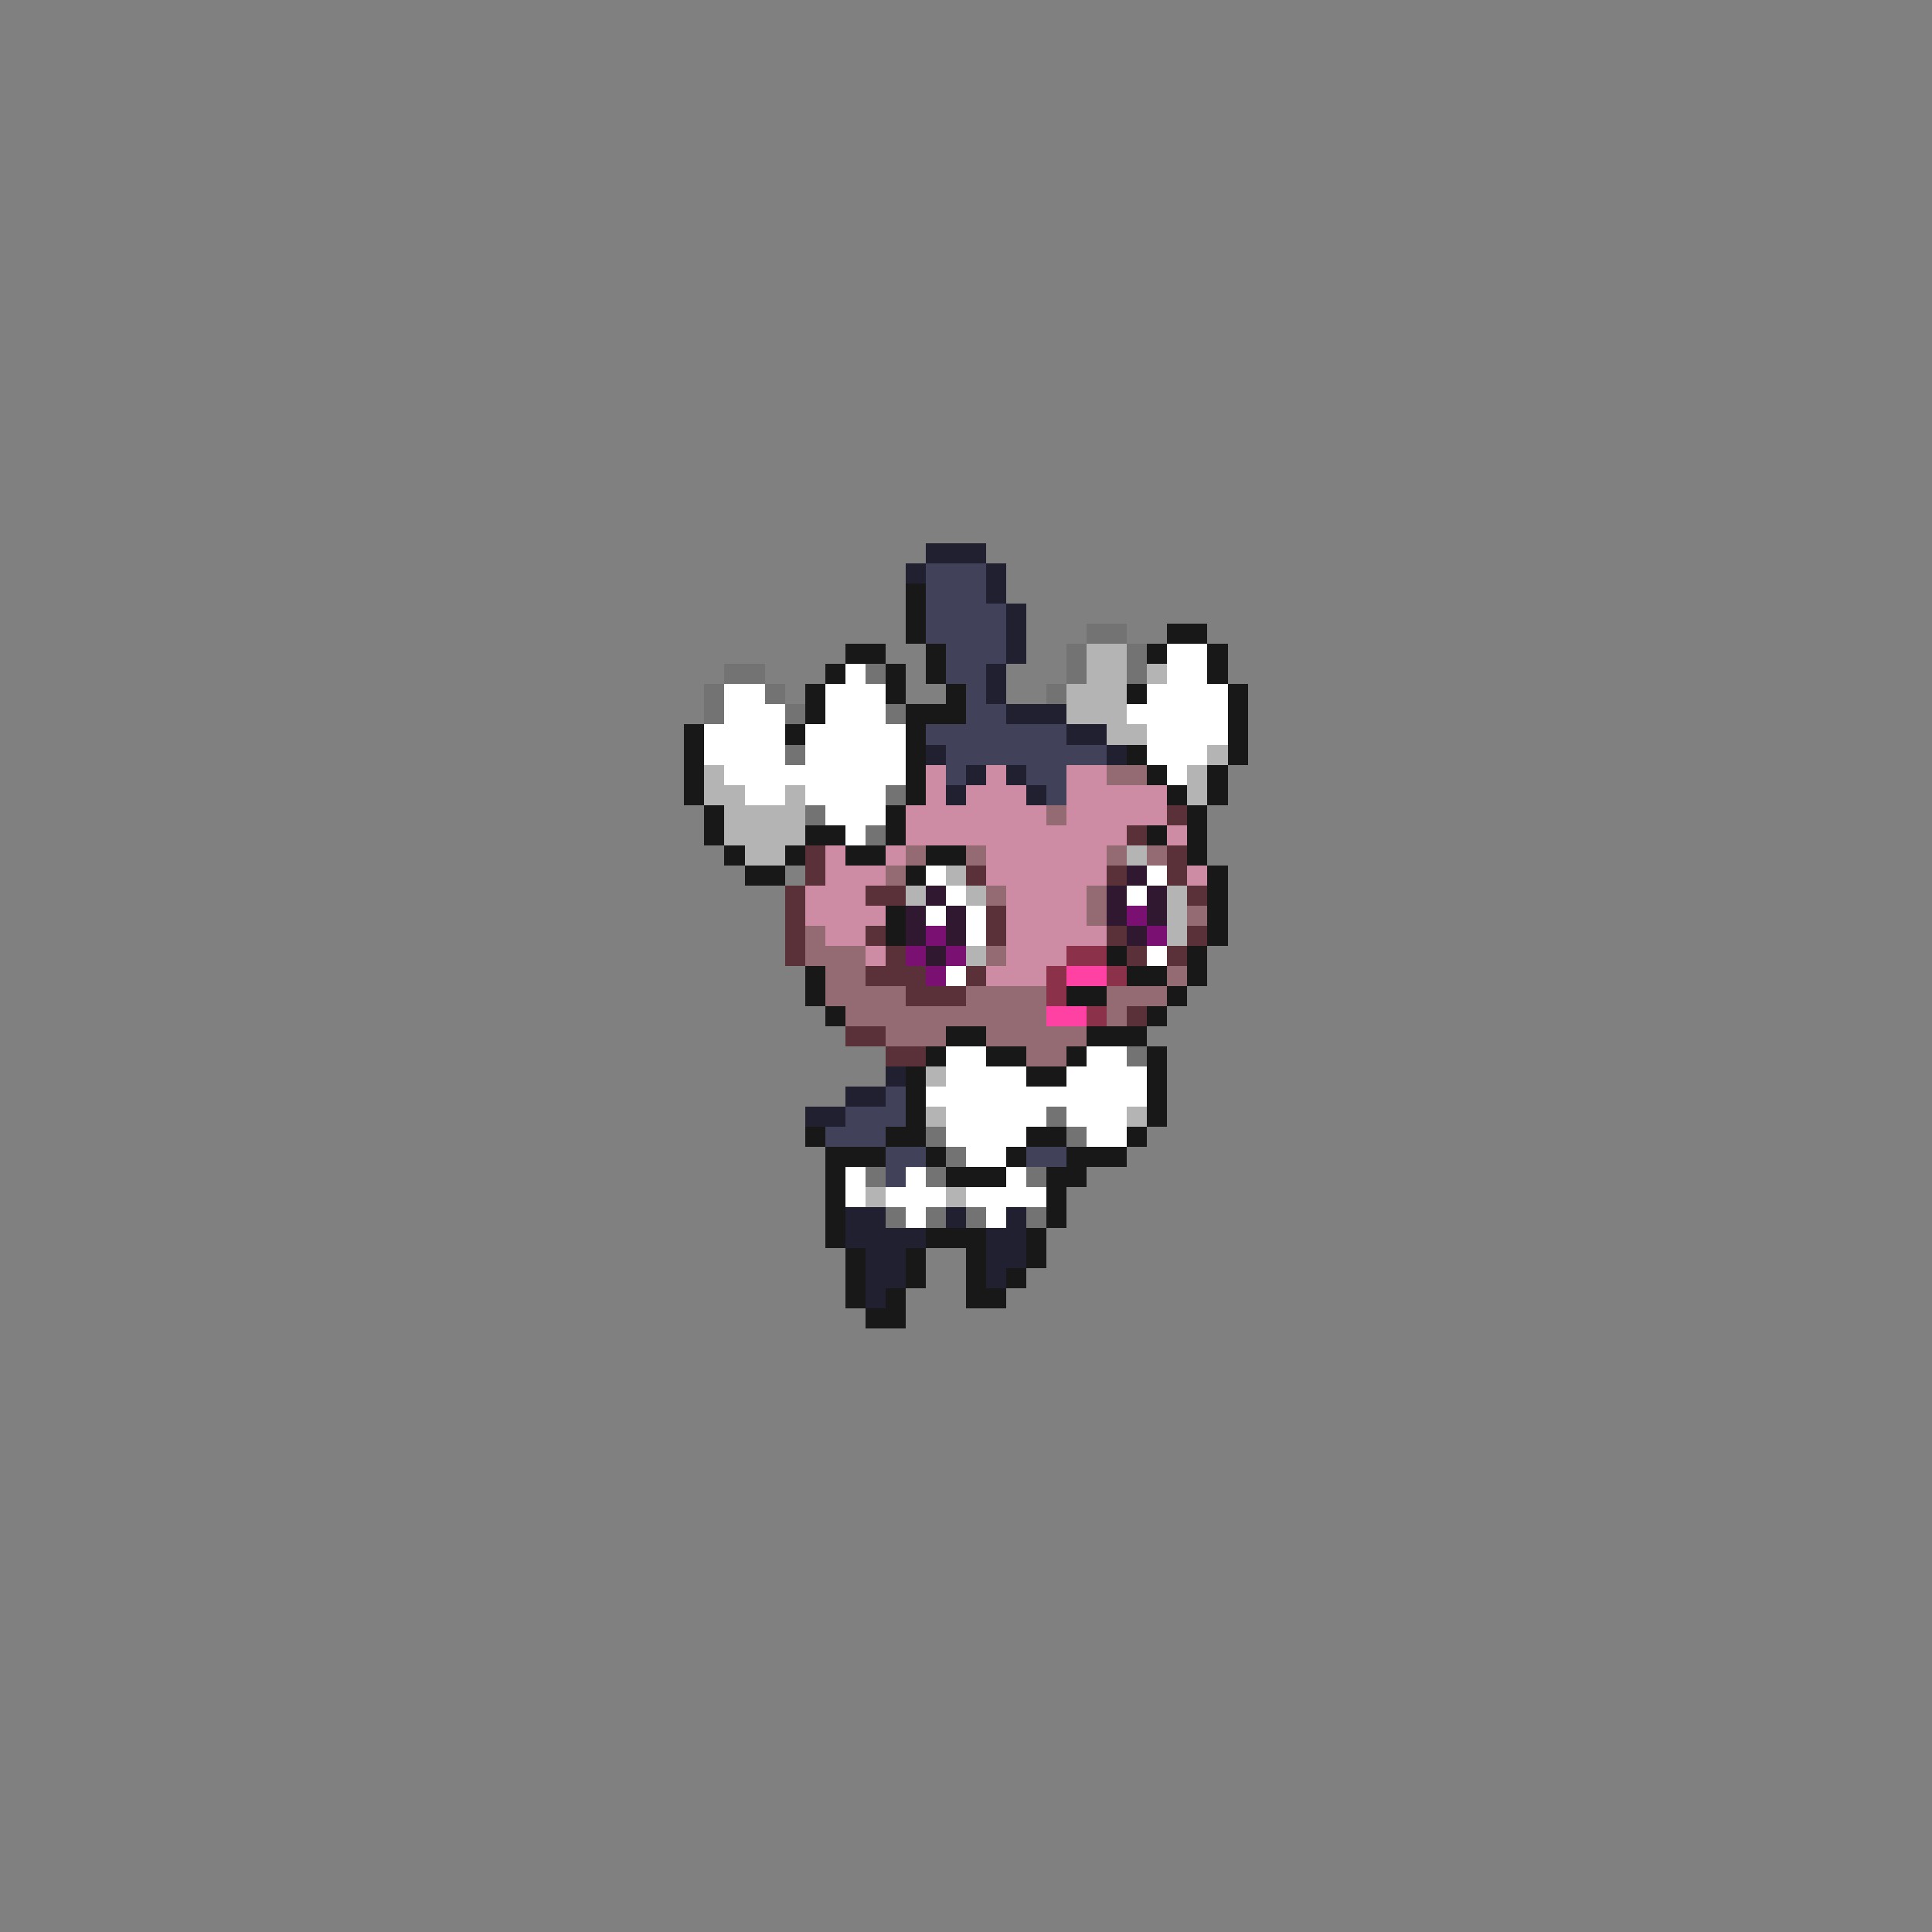 <svg xmlns="http://www.w3.org/2000/svg" viewBox="0 -0.5 96 96" shape-rendering="crispEdges">
<rect x="0" y="-0.5" width="96" height="96" fill="#808080" stroke="none"/>
<path stroke="#202031" d="M46 27h3M45 28h1M49 28h1M49 29h1M50 30h1M50 31h1M50 32h1M49 33h1M49 34h1M50 35h3M53 36h2M46 37h1M55 37h1M48 38h1M50 38h1M47 39h1M51 39h1M44 53h1M42 54h2M40 55h2M42 60h2M47 60h1M50 60h1M42 61h4M49 61h2M43 62h2M49 62h2M43 63h2M49 63h1M43 64h1" />
<path stroke="#41415a" d="M46 28h3M46 29h3M46 30h4M46 31h4M47 32h3M47 33h2M48 34h1M48 35h2M46 36h7M47 37h8M47 38h1M51 38h2M52 39h1M44 54h1M42 55h3M41 56h3M44 57h2M51 57h2M44 58h1" />
<path stroke="#181818" d="M45 29h1M45 30h1M45 31h1M58 31h2M42 32h2M46 32h1M57 32h1M60 32h1M41 33h1M44 33h1M46 33h1M60 33h1M40 34h1M44 34h1M47 34h1M56 34h1M61 34h1M40 35h1M45 35h3M61 35h1M34 36h1M39 36h1M45 36h1M61 36h1M34 37h1M45 37h1M56 37h1M61 37h1M34 38h1M45 38h1M57 38h1M60 38h1M34 39h1M45 39h1M58 39h1M60 39h1M35 40h1M44 40h1M59 40h1M35 41h1M40 41h2M44 41h1M57 41h1M59 41h1M36 42h1M39 42h1M42 42h2M46 42h2M59 42h1M37 43h2M45 43h1M60 43h1M60 44h1M44 45h1M60 45h1M44 46h1M60 46h1M55 47h1M59 47h1M40 48h1M56 48h2M59 48h1M40 49h1M53 49h2M58 49h1M41 50h1M57 50h1M47 51h2M54 51h3M46 52h1M49 52h2M53 52h1M57 52h1M45 53h1M51 53h2M57 53h1M45 54h1M57 54h1M45 55h1M57 55h1M40 56h1M44 56h2M51 56h2M56 56h1M41 57h3M46 57h1M50 57h1M53 57h3M41 58h1M47 58h3M52 58h2M41 59h1M52 59h1M41 60h1M52 60h1M41 61h1M46 61h3M51 61h1M42 62h1M45 62h1M48 62h1M51 62h1M42 63h1M45 63h1M48 63h1M50 63h1M42 64h1M44 64h1M48 64h2M43 65h2" />
<path stroke="#737373" d="M54 31h2M53 32h1M56 32h1M36 33h2M43 33h1M53 33h1M56 33h1M35 34h1M38 34h1M52 34h1M35 35h1M39 35h1M44 35h1M39 37h1M44 39h1M40 40h1M43 41h1M56 52h1M52 55h1M46 56h1M53 56h1M47 57h1M43 58h1M46 58h1M51 58h1M44 60h1M46 60h1M48 60h1M51 60h1" />
<path stroke="#b4b4b4" d="M54 32h2M54 33h2M57 33h1M53 34h3M53 35h3M55 36h2M60 37h1M35 38h1M59 38h1M35 39h2M39 39h1M59 39h1M36 40h4M36 41h4M37 42h2M56 42h1M47 43h1M45 44h1M48 44h1M58 44h1M58 45h1M58 46h1M48 47h1M46 53h1M46 55h1M56 55h1M43 59h1M47 59h1" />
<path stroke="#ffffff" d="M58 32h2M42 33h1M58 33h2M36 34h2M41 34h3M57 34h4M36 35h3M41 35h3M56 35h5M35 36h4M40 36h5M57 36h4M35 37h4M40 37h5M57 37h3M36 38h9M58 38h1M37 39h2M40 39h4M41 40h3M42 41h1M46 43h1M57 43h1M47 44h1M56 44h1M46 45h1M48 45h1M48 46h1M57 47h1M47 48h1M47 52h2M54 52h2M47 53h4M53 53h4M46 54h11M47 55h5M53 55h3M47 56h4M54 56h2M48 57h2M42 58h1M45 58h1M50 58h1M42 59h1M44 59h3M48 59h4M45 60h1M49 60h1" />
<path stroke="#cd8ba4" d="M46 38h1M49 38h1M53 38h2M46 39h1M48 39h3M53 39h5M45 40h7M53 40h5M45 41h11M58 41h1M41 42h1M44 42h1M49 42h6M41 43h3M49 43h6M59 43h1M40 44h3M50 44h4M40 45h4M50 45h4M41 46h2M50 46h5M43 47h1M50 47h3M49 48h3" />
<path stroke="#946a73" d="M55 38h2M52 40h1M45 42h1M48 42h1M55 42h1M57 42h1M44 43h1M49 44h1M54 44h1M54 45h1M59 45h1M40 46h1M40 47h3M49 47h1M41 48h2M58 48h1M41 49h4M48 49h4M55 49h3M42 50h10M55 50h1M44 51h3M49 51h5M51 52h2" />
<path stroke="#5a3139" d="M58 40h1M56 41h1M40 42h1M58 42h1M40 43h1M48 43h1M55 43h1M58 43h1M39 44h1M43 44h2M59 44h1M39 45h1M49 45h1M39 46h1M43 46h1M49 46h1M55 46h1M59 46h1M39 47h1M44 47h1M56 47h1M58 47h1M43 48h3M48 48h1M45 49h3M56 50h1M42 51h2M44 52h2" />
<path stroke="#311831" d="M56 43h1M46 44h1M55 44h1M57 44h1M45 45h1M47 45h1M55 45h1M57 45h1M45 46h1M47 46h1M56 46h1M46 47h1" />
<path stroke="#7b1073" d="M56 45h1M46 46h1M57 46h1M45 47h1M47 47h1M46 48h1" />
<path stroke="#8b314a" d="M53 47h2M52 48h1M55 48h1M52 49h1M54 50h1" />
<path stroke="#ff41a4" d="M53 48h2M52 50h2" />
</svg>
